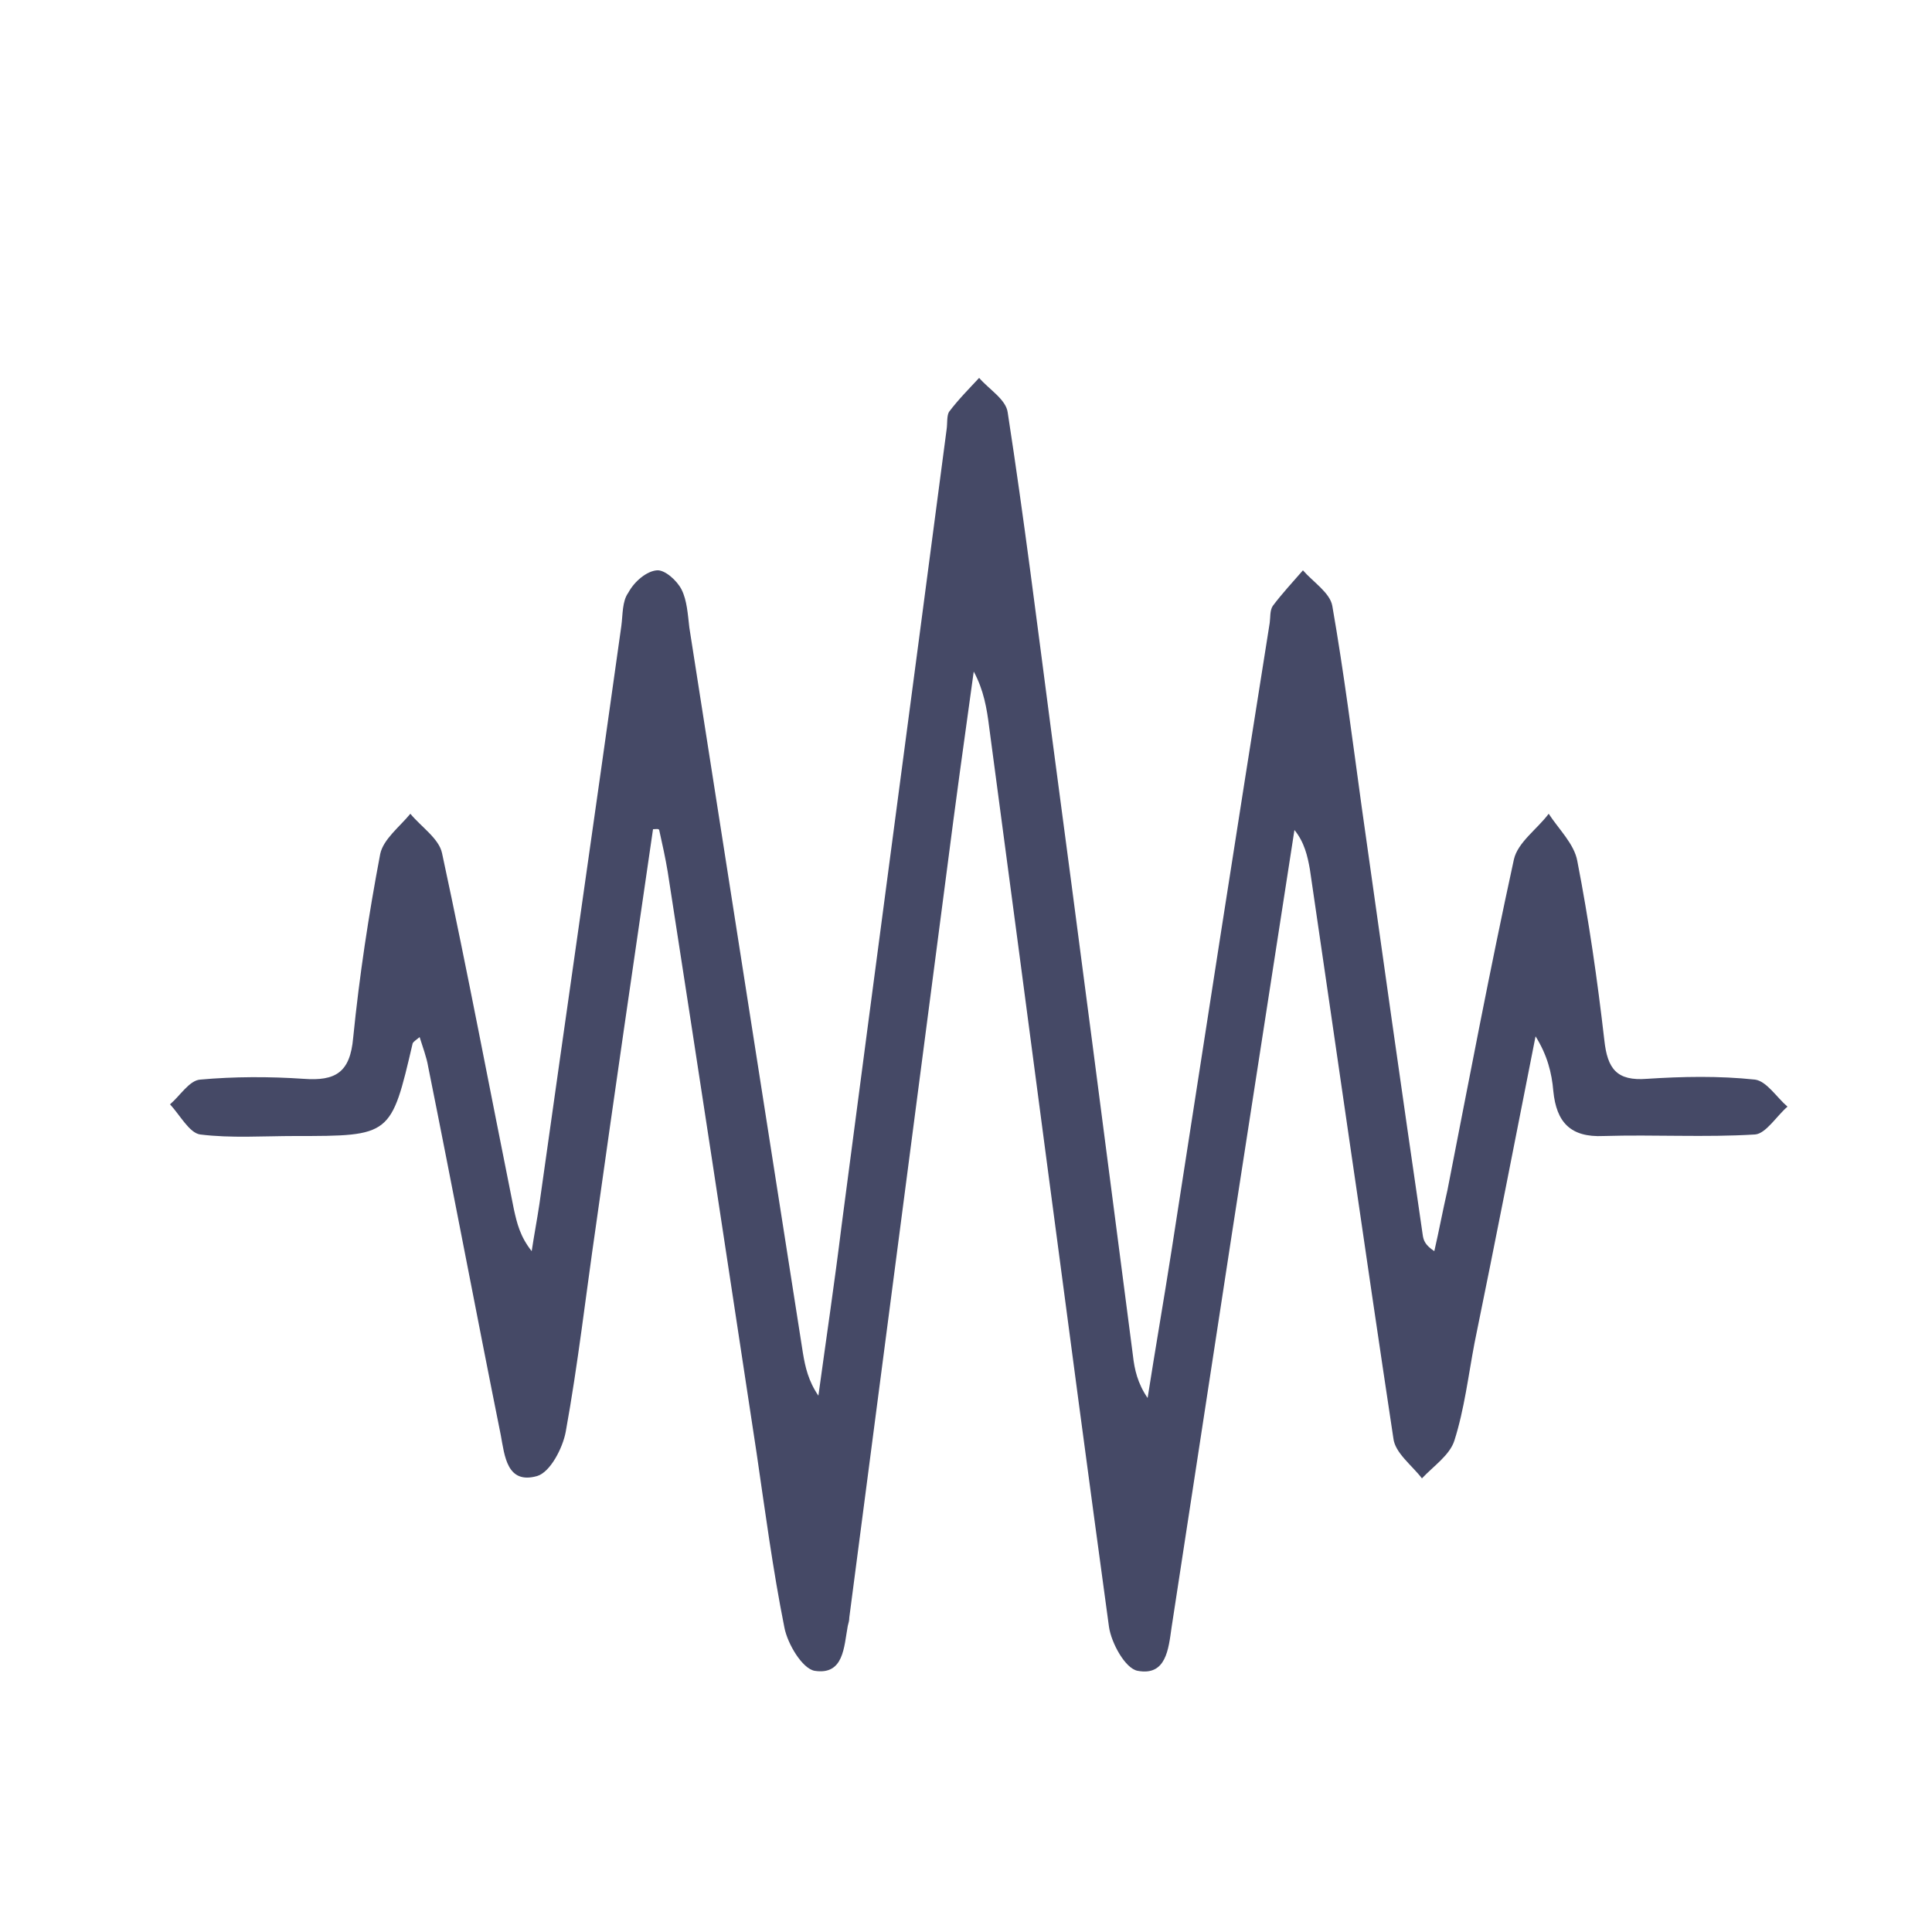 <?xml version="1.0" encoding="utf-8"?>
<!-- Generator: Adobe Illustrator 24.3.0, SVG Export Plug-In . SVG Version: 6.00 Build 0)  -->
<svg version="1.1" xmlns="http://www.w3.org/2000/svg" xmlns:xlink="http://www.w3.org/1999/xlink" x="0px" y="0px"
	 viewBox="0 0 25 25" style="enable-background:new 0 0 25 25;" xml:space="preserve">
<style type="text/css">
	.st0{display:none;}
	.st1{display:inline;fill:#393838;}
	.st2{fill:#FFFFFF;}
	.st3{fill:#006837;}
	.st4{fill:#FFFFFF;stroke:#393838;stroke-width:0.052;stroke-miterlimit:10;}
	.st5{fill:#FFFFFF;stroke:#393838;stroke-width:0.228;stroke-miterlimit:10;}
	.st6{fill:#FFFFFF;stroke:#393838;stroke-width:0.809;stroke-miterlimit:10;}
	.st7{fill:#FFFFFF;stroke:#393838;stroke-width:0.364;stroke-miterlimit:10;}
	.st8{fill:#E85656;stroke:#393838;stroke-width:0.248;stroke-miterlimit:10;}
	.st9{fill:#E85656;}
	.st10{fill:#E85656;stroke:#393838;stroke-width:0.228;stroke-miterlimit:10;}
	.st11{fill:#393838;}
	.st12{fill:#FFFFFF;stroke:#393838;stroke-width:0.248;stroke-miterlimit:10;}
	.st13{fill:#191919;}
	.st14{fill:#FFFFFF;stroke:#393838;stroke-width:0.513;stroke-miterlimit:10;}
	.st15{fill:none;stroke:#E85656;stroke-width:0.5;stroke-miterlimit:10;}
	.st16{fill:#899EBB;}
	.st17{fill:#333333;}
	.st18{fill:#454966;}
	.st19{fill:#DF4554;}
	.st20{fill:#949495;}
	.st21{fill:#7D7D82;}
</style>
<g id="Layer_1" class="st0">
</g>
<g id="Layer_2">
	<g>
		<path class="st18" d="M8.45,10.73c-0.25,1.71-0.5,3.43-0.74,5.14c-0.13,0.89-0.23,1.78-0.39,2.66c-0.04,0.21-0.2,0.52-0.37,0.57
			c-0.39,0.11-0.42-0.26-0.47-0.53c-0.32-1.59-0.62-3.18-0.94-4.77c-0.02-0.12-0.07-0.25-0.11-0.38c-0.05,0.04-0.08,0.06-0.09,0.08
			c-0.28,1.2-0.28,1.2-1.52,1.2c-0.41,0-0.83,0.03-1.23-0.02c-0.14-0.02-0.26-0.25-0.39-0.39c0.13-0.11,0.25-0.31,0.39-0.32
			c0.44-0.04,0.9-0.04,1.34-0.01c0.41,0.03,0.6-0.08,0.64-0.53c0.08-0.8,0.2-1.59,0.35-2.38c0.04-0.19,0.25-0.35,0.39-0.52
			c0.14,0.17,0.37,0.32,0.41,0.51c0.33,1.53,0.62,3.07,0.93,4.61c0.04,0.18,0.08,0.35,0.23,0.54c0.03-0.2,0.07-0.41,0.1-0.61
			c0.35-2.49,0.71-4.98,1.06-7.48c0.02-0.15,0.01-0.32,0.09-0.43C8.21,7.52,8.37,7.39,8.5,7.38c0.1-0.01,0.26,0.13,0.32,0.25
			c0.07,0.14,0.08,0.32,0.1,0.49c0.49,3.13,0.98,6.26,1.47,9.39c0.03,0.18,0.07,0.36,0.2,0.55c0.1-0.73,0.21-1.47,0.3-2.2
			c0.45-3.44,0.91-6.88,1.36-10.31c0.01-0.07,0-0.17,0.03-0.22c0.12-0.16,0.26-0.3,0.39-0.44c0.13,0.15,0.35,0.28,0.37,0.45
			c0.21,1.36,0.38,2.73,0.56,4.1c0.36,2.7,0.71,5.4,1.06,8.1c0.02,0.18,0.06,0.36,0.19,0.55c0.1-0.64,0.21-1.27,0.31-1.91
			c0.42-2.71,0.84-5.42,1.27-8.12c0.01-0.07,0-0.16,0.04-0.22c0.12-0.16,0.26-0.31,0.39-0.46c0.13,0.15,0.35,0.29,0.38,0.46
			c0.15,0.86,0.26,1.73,0.38,2.6c0.26,1.85,0.52,3.69,0.79,5.54c0.01,0.07,0.03,0.13,0.15,0.21c0.06-0.26,0.11-0.53,0.17-0.79
			c0.28-1.43,0.55-2.86,0.86-4.28c0.05-0.22,0.3-0.39,0.45-0.59c0.13,0.2,0.33,0.39,0.37,0.61c0.15,0.77,0.26,1.54,0.35,2.32
			c0.04,0.37,0.16,0.53,0.55,0.5c0.46-0.03,0.93-0.04,1.4,0.01c0.15,0.02,0.28,0.23,0.42,0.35c-0.14,0.12-0.28,0.35-0.42,0.36
			c-0.65,0.04-1.3,0-1.96,0.02c-0.43,0.02-0.61-0.18-0.65-0.58c-0.02-0.24-0.08-0.47-0.23-0.71c-0.26,1.32-0.52,2.65-0.79,3.97
			c-0.08,0.42-0.13,0.85-0.26,1.26c-0.06,0.19-0.27,0.33-0.42,0.49c-0.13-0.17-0.35-0.33-0.37-0.52c-0.37-2.45-0.72-4.91-1.08-7.36
			c-0.03-0.17-0.07-0.35-0.2-0.51c-0.27,1.74-0.54,3.49-0.81,5.23c-0.26,1.7-0.52,3.39-0.78,5.09c-0.04,0.28-0.07,0.63-0.44,0.56
			c-0.16-0.03-0.34-0.36-0.37-0.57c-0.53-3.88-1.03-7.76-1.55-11.64c-0.03-0.24-0.07-0.48-0.2-0.72c-0.12,0.86-0.24,1.73-0.35,2.59
			c-0.42,3.22-0.84,6.43-1.26,9.65c0,0.04-0.01,0.07-0.02,0.11c-0.05,0.27-0.05,0.64-0.43,0.58c-0.16-0.03-0.35-0.35-0.39-0.56
			c-0.15-0.75-0.25-1.51-0.36-2.26c-0.38-2.51-0.76-5.01-1.15-7.52c-0.03-0.18-0.07-0.36-0.11-0.54
			C8.52,10.72,8.49,10.73,8.45,10.73z"/>
	</g>
</g>
</svg>
